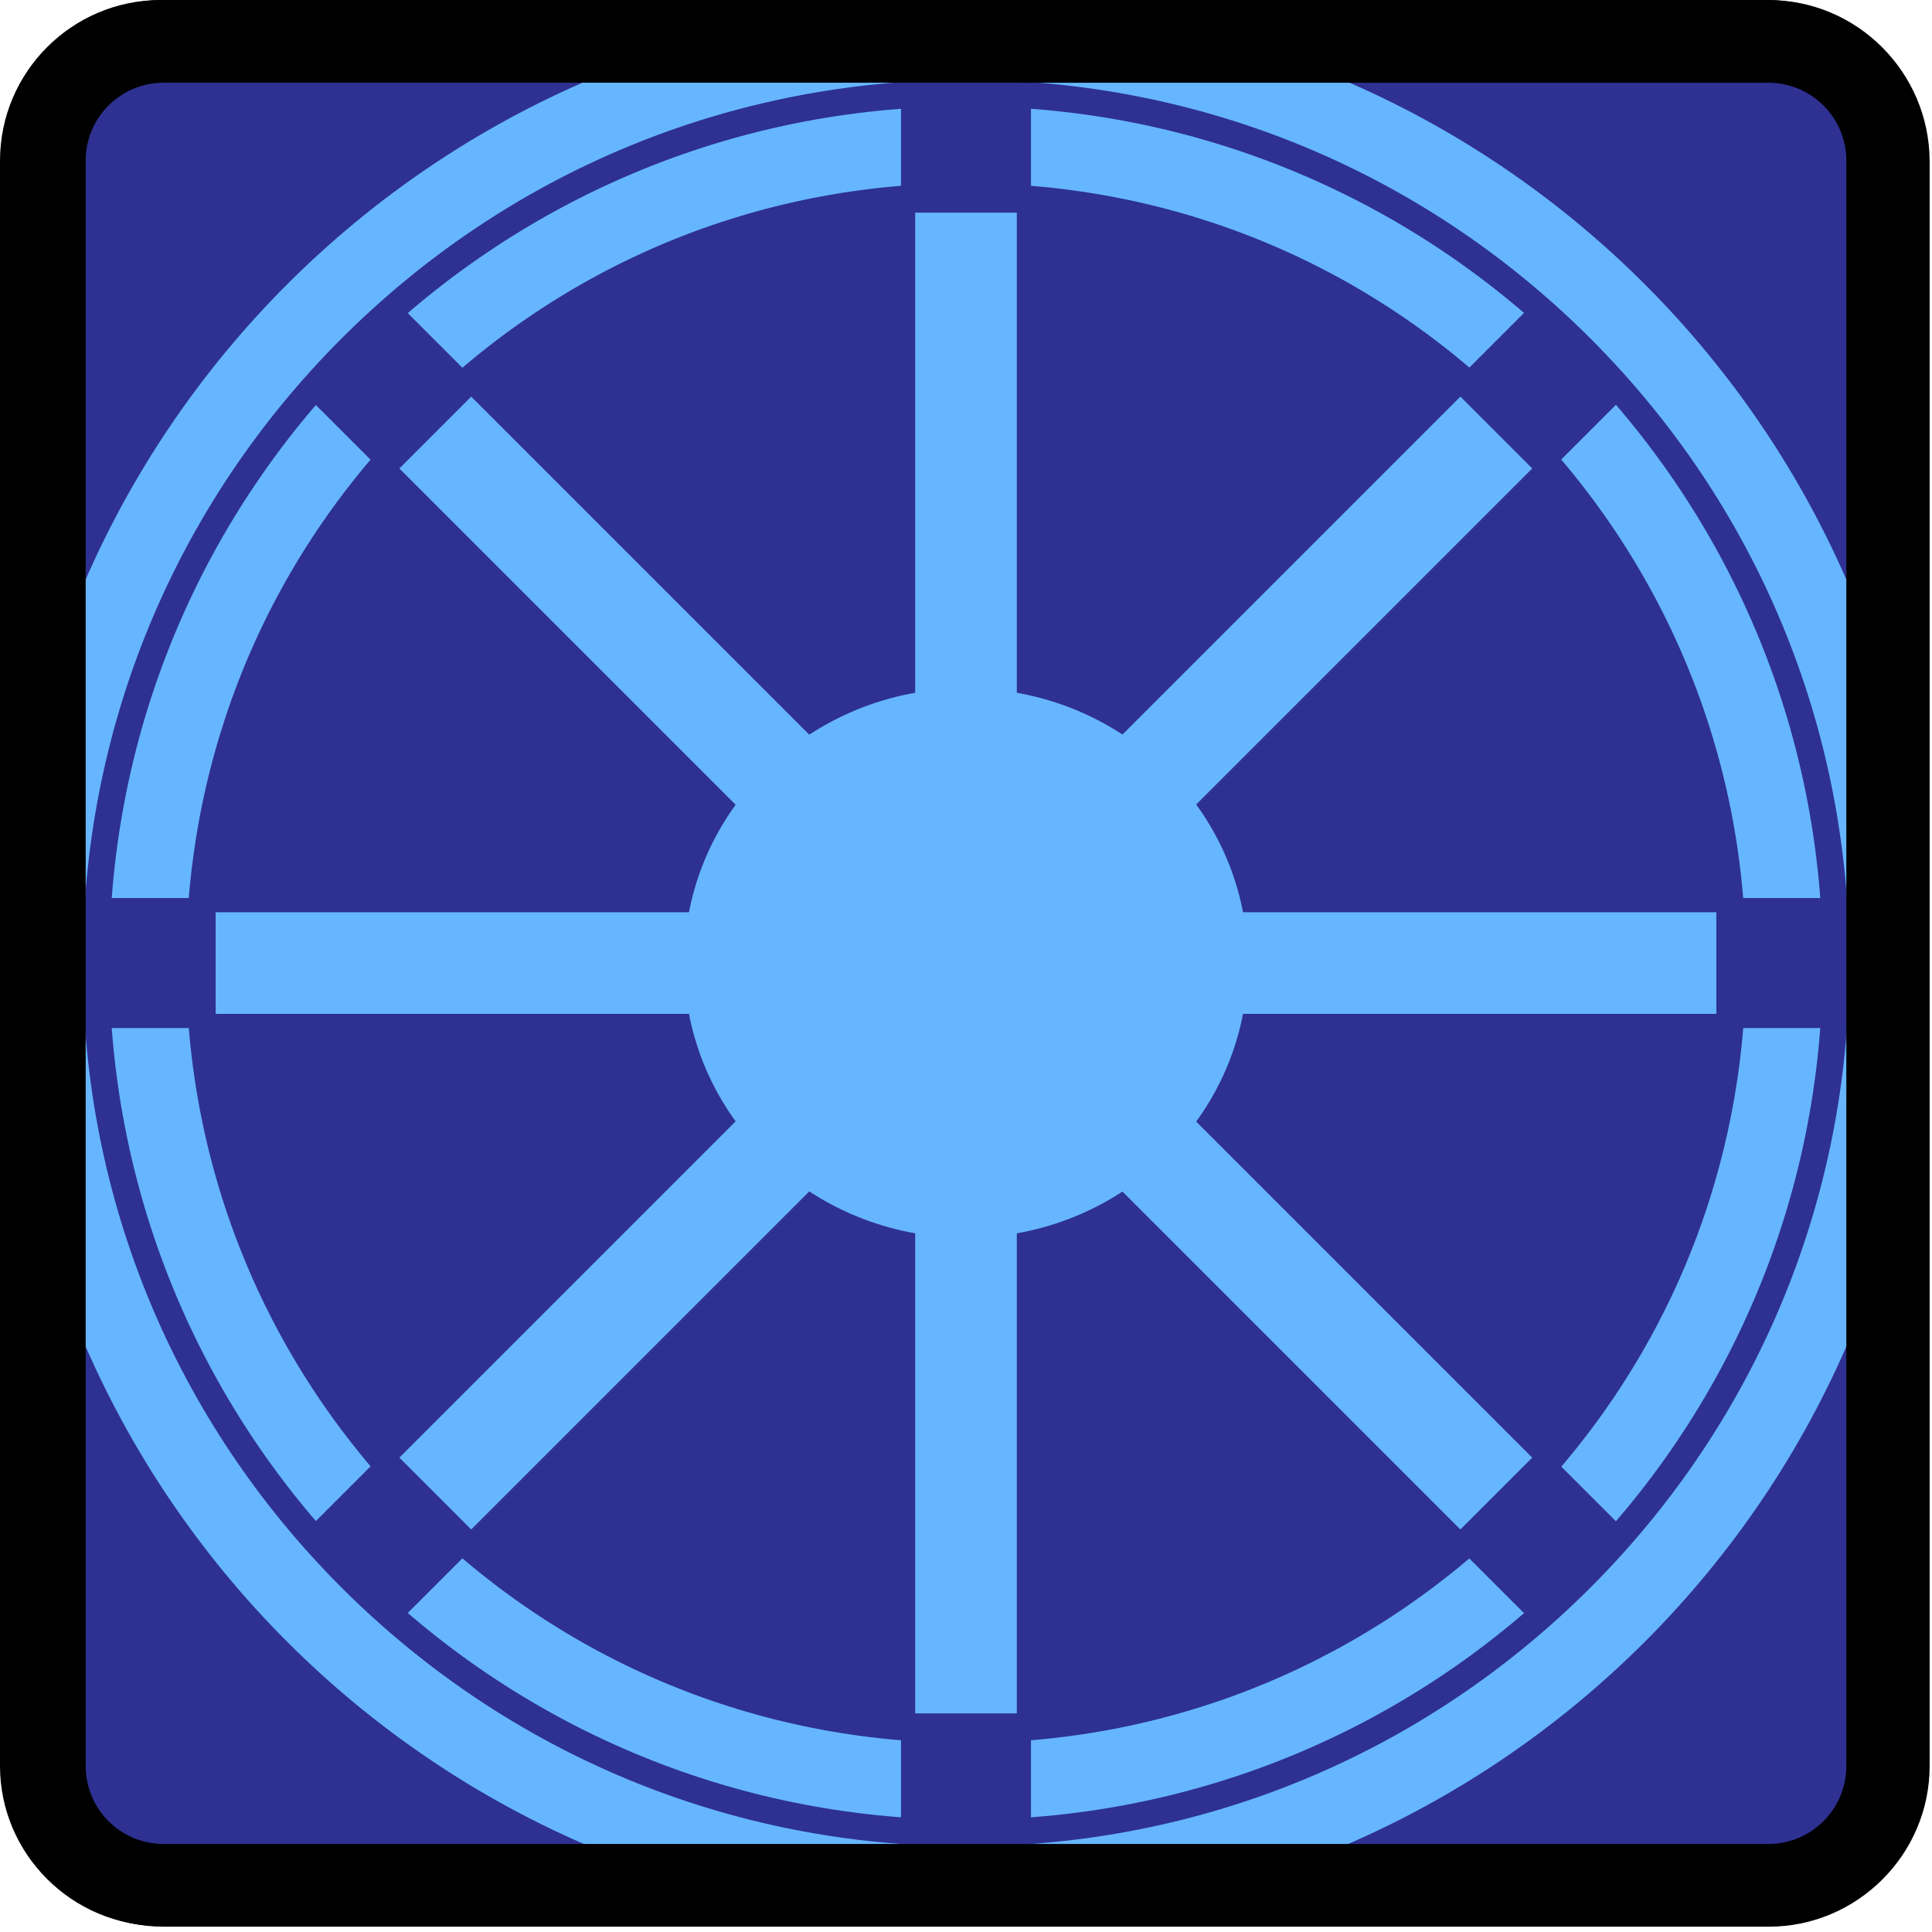 <?xml version="1.0" encoding="utf-8"?>
<!-- Generator: Adobe Illustrator 21.1.0, SVG Export Plug-In . SVG Version: 6.00 Build 0)  -->
<svg version="1.1" id="Слой_1" xmlns="http://www.w3.org/2000/svg" xmlns:xlink="http://www.w3.org/1999/xlink" x="0px" y="0px"
	 viewBox="0 0 327 327" style="enable-background:new 0 0 327 327;" xml:space="preserve">
<style type="text/css">
	.st0{fill:#2E3192;}
	.st1{fill:#66B6FF;}
</style>
<g>
	<path class="st0" d="M27.2,319.5c-11.4,0-20.7-9.3-20.7-20.7V27.2c0-11.4,9.3-20.7,20.7-20.7h271.7c11.4,0,20.7,9.3,20.7,20.7
		v271.7c0,11.4-9.3,20.7-20.7,20.7H27.2z"/>
	<path d="M298.8,13c7.8,0,14.2,6.4,14.2,14.2v271.7c0,7.8-6.4,14.2-14.2,14.2H27.2c-7.8,0-14.2-6.4-14.2-14.2V27.2
		C13,19.4,19.4,13,27.2,13H298.8 M298.8,0H27.2C12.2,0,0,12.2,0,27.2v271.7C0,313.8,12.2,326,27.2,326h271.7
		c14.9,0,27.2-12.2,27.2-27.2V27.2C326,12.2,313.8,0,298.8,0L298.8,0z"/>
</g>
<g>
	<path class="st1" d="M163.5,13.5c39.9,0,77.5,15.6,105.7,43.8C297.4,85.5,313,123.1,313,163s-15.6,77.5-43.8,105.7
		c-28.2,28.2-65.8,43.8-105.7,43.8S86,296.9,57.8,268.7C29.6,240.5,14,202.9,14,163S29.6,85.5,57.8,57.3
		C86,29.1,123.6,13.5,163.5,13.5 M163.5,0.5C73.8,0.5,1,73.3,1,163s72.8,162.5,162.5,162.5S326,252.7,326,163S253.2,0.5,163.5,0.5
		L163.5,0.5z"/>
</g>
<g>
	<path class="st1" d="M163.5,31c35.3,0,68.4,13.7,93.3,38.7c24.9,24.9,38.7,58.1,38.7,93.3s-13.7,68.4-38.7,93.3
		c-24.9,24.9-58.1,38.7-93.3,38.7s-68.4-13.7-93.3-38.7c-24.9-24.9-38.7-58.1-38.7-93.3s13.7-68.4,38.7-93.3
		C95.1,44.7,128.2,31,163.5,31 M163.5,18c-80.1,0-145,64.9-145,145s64.9,145,145,145s145-64.9,145-145S243.6,18,163.5,18L163.5,18z"
		/>
</g>
<g>
	<path d="M299.3,14c7.3,0,13.2,5.9,13.2,13.2v271.7c0,7.3-5.9,13.2-13.2,13.2H27.7c-7.3,0-13.2-5.9-13.2-13.2V27.2
		c0-7.3,5.9-13.2,13.2-13.2H299.3 M299.3,0H27.7C12.7,0,0.5,12.2,0.5,27.2v271.7c0,14.9,12.2,27.2,27.2,27.2h271.7
		c14.9,0,27.2-12.2,27.2-27.2V27.2C326.5,12.2,314.3,0,299.3,0L299.3,0z"/>
</g>
<g>
	<g>
		<rect x="16" y="152" class="st0" width="295" height="22"/>
	</g>
	<g>
		<rect x="152.5" y="15.5" class="st0" width="22" height="295"/>
	</g>
	<g>
		
			<rect x="152.5" y="15.5" transform="matrix(0.707 -0.707 0.707 0.707 -67.37 163.353)" class="st0" width="22" height="295"/>
	</g>
	<g>
		<rect x="16" y="152" transform="matrix(0.707 -0.707 0.707 0.707 -67.37 163.353)" class="st0" width="295" height="22"/>
	</g>
</g>
<g>
	<g>
		<rect x="36.5" y="154.4" class="st1" width="254" height="17.2"/>
	</g>
	<g>
		<rect x="154.9" y="36" class="st1" width="17.2" height="254"/>
	</g>
	<g>
		
			<rect x="154.9" y="36" transform="matrix(0.707 -0.707 0.707 0.707 -67.37 163.353)" class="st1" width="17.2" height="254"/>
	</g>
	<g>
		
			<rect x="36.5" y="154.4" transform="matrix(0.707 -0.707 0.707 0.707 -67.37 163.353)" class="st1" width="254" height="17.2"/>
	</g>
</g>
<g>
	<ellipse class="st1" cx="163.5" cy="163" rx="47.7" ry="46.5"/>
</g>
</svg>
